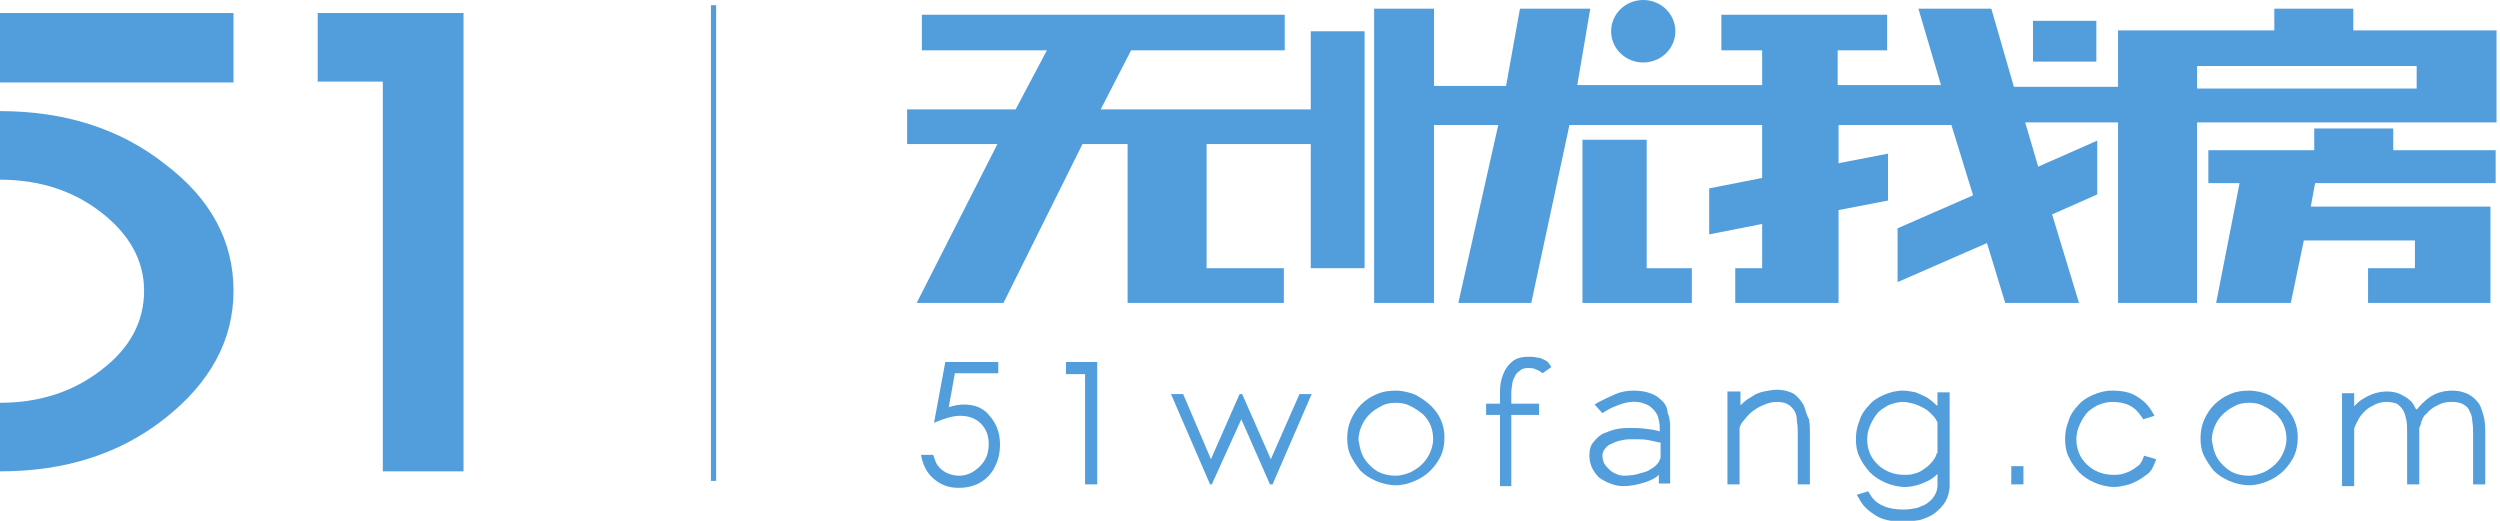 <?xml version="1.0" encoding="utf-8"?>
<!-- Generator: Adobe Illustrator 19.2.1, SVG Export Plug-In . SVG Version: 6.00 Build 0)  -->
<svg version="1.1" id="Layer_1" xmlns="http://www.w3.org/2000/svg" xmlns:xlink="http://www.w3.org/1999/xlink" x="0px" y="0px"
	 viewBox="0 0 288 60" style="enable-background:new 0 0 288 60;" xml:space="preserve">
<style type="text/css">
	.st0{fill:#529EDC;}
</style>
<g>
	<g>
		<path class="st0" d="M19,18.9c-5.2-4.1-11.6-6.1-19-6.1v7.9c4.6,0,8.5,1.3,11.7,3.8c3.2,2.5,4.9,5.5,4.9,9c0,3.5-1.6,6.6-4.9,9.1
			C8.5,45.1,4.6,46.4,0,46.4v7.9c7.5,0,13.8-2,19-6.1c5.2-4.1,7.9-9,7.9-14.7C26.9,27.8,24.3,22.9,19,18.9z"/>
		<rect y="1.5" class="st0" width="26.9" height="8"/>
		<polygon class="st0" points="36.6,9.4 44.1,9.4 44.1,54.3 53.4,54.3 53.4,9.4 53.4,1.5 36.6,1.5 		"/>
		<polygon class="st0" points="147.9,34.9 147.9,30.9 139,30.9 139,16.6 151,16.6 151,30.9 157.2,30.9 157.2,3.6 151,3.6 151,12.6 
			126.8,12.6 130.3,5.8 148,5.8 148,1.7 106.2,1.7 106.2,5.8 120.6,5.8 117,12.6 104.5,12.6 104.5,16.6 114.9,16.6 105.6,34.9 
			115.6,34.9 124.7,16.6 129.9,16.6 129.9,34.9 		"/>
		<polygon class="st0" points="189.7,16.1 182.3,16.1 182.3,34.9 194.9,34.9 194.9,30.9 189.7,30.9 		"/>
		<rect x="234.2" y="2.4" class="st0" width="7.3" height="4.7"/>
		<path class="st0" d="M281.4,14.1h6.2V3.5h-16.5V1H262v2.5h-18V10h-12l-2.6-9H221l2.6,8.8h-11.9v-4h5.7l0-4.1h-19.1v4.1h4.7v4
			l-21.3,0l1.5-8.8h-8.1l-1.6,8.9h-8.3V1h-6.9v33.9h6.9V14.4h7.4L168,34.9h8.4l4.4-20.5H203v6.1l-6.1,1.2V27l6.1-1.2v5.1h-3.1l0,4
			h11.9V24.2l5.7-1.1v-5.4l-5.7,1.1v-4.4h13l2.5,8.1l-8.7,3.8v6.2l10.3-4.5l2.1,6.9h8.5l-3.1-10.2l5.2-2.3v-6.2l-6.8,3l-1.5-5.1H244
			l0,20.8h9.1V14.1h25.3H281.4z M253.1,7.6h25.3v2.6h-25.3V7.6z"/>
		<polygon class="st0" points="287.5,21.1 287.5,17.3 275.7,17.3 275.7,14.8 266.6,14.8 266.6,17.3 254.4,17.3 254.4,21.1 258,21.1 
			255.3,34.9 263.9,34.9 265.4,27.7 278.2,27.7 278.2,30.9 272.8,30.9 272.8,34.9 286.9,34.9 286.9,23.8 266.2,23.8 266.7,21.1 		
			"/>
		<ellipse class="st0" cx="189.3" cy="3.6" rx="3.7" ry="3.6"/>
		<path class="st0" d="M164.9,46.8c-0.5-0.5-1.1-0.9-1.8-1.3c-0.7-0.3-1.5-0.5-2.3-0.5c-0.8,0-1.5,0.1-2.2,0.4
			c-0.7,0.3-1.3,0.7-1.8,1.2c-0.5,0.5-0.9,1.1-1.2,1.8c-0.3,0.7-0.4,1.4-0.4,2.1c0,0.7,0.1,1.4,0.4,2c0.3,0.6,0.7,1.2,1.1,1.7
			c0.5,0.5,1.1,0.9,1.8,1.2c0.7,0.3,1.5,0.5,2.3,0.5h0h0c0.8,0,1.5-0.2,2.2-0.5c0.7-0.3,1.3-0.7,1.8-1.2c0.5-0.5,0.9-1.1,1.2-1.7
			c0.3-0.7,0.4-1.4,0.4-2.1c0-0.7-0.1-1.3-0.4-2C165.8,47.9,165.4,47.3,164.9,46.8z M164.8,52c-0.2,0.5-0.5,1-0.9,1.4
			c-0.4,0.4-0.8,0.7-1.4,1c-0.5,0.2-1.1,0.4-1.7,0.4c-0.6,0-1.2-0.1-1.7-0.3c-0.5-0.2-0.9-0.5-1.3-0.9c-0.4-0.4-0.7-0.8-0.9-1.3
			c-0.2-0.5-0.3-1-0.4-1.6c0-0.5,0.1-1,0.3-1.5c0.2-0.5,0.5-1,0.9-1.4c0.4-0.4,0.8-0.7,1.4-1c0.5-0.3,1.1-0.4,1.7-0.4
			c0.6,0,1.2,0.1,1.7,0.4c0.5,0.2,1,0.6,1.4,0.9c0.4,0.4,0.7,0.8,0.9,1.3c0.2,0.5,0.3,1,0.3,1.6C165.1,51,165,51.5,164.8,52z"/>
		<path class="st0" d="M178.3,41.7c-0.1-0.1-0.3-0.2-0.5-0.3c-0.2-0.1-0.4-0.2-0.7-0.2c-0.3-0.1-0.7-0.1-1.1-0.1
			c-0.6,0-1.1,0.1-1.6,0.4c-0.4,0.3-0.7,0.6-1,1.1c-0.2,0.4-0.4,0.9-0.5,1.4c-0.1,0.5-0.1,0.9-0.1,1.4v1.1h-1.6v1.3h1.6v8.2h1.3
			v-8.2h3.2v-1.3h-3.2v-1.1c0-0.3,0-0.6,0.1-1c0-0.3,0.1-0.7,0.3-1c0.1-0.3,0.3-0.5,0.6-0.7c0.2-0.2,0.5-0.3,0.9-0.3
			c0.3,0,0.6,0,0.8,0.1c0.6,0.2,0.9,0.5,0.9,0.5l1-0.7C178.7,42.2,178.4,41.8,178.3,41.7z"/>
		<path class="st0" d="M191.5,46.2c-0.4-0.4-0.8-0.7-1.4-0.9c-0.5-0.2-1.2-0.3-1.9-0.3c-0.7,0-1.4,0.1-2.1,0.4
			c-0.7,0.3-1.3,0.6-1.9,0.9l-0.5,0.3l0.9,1l0.3-0.2c0.6-0.4,1.2-0.6,1.7-0.8c1.1-0.4,2.1-0.4,2.8-0.1c0.4,0.1,0.7,0.3,1,0.6
			c0.3,0.3,0.5,0.6,0.6,0.9c0.1,0.4,0.2,0.8,0.2,1.2v0.1v0.4c-0.2-0.1-0.5-0.1-0.8-0.2c-0.7-0.1-1.4-0.2-2.4-0.2c-0.5,0-1,0-1.6,0.1
			c-0.6,0.1-1.1,0.3-1.6,0.5c-0.5,0.2-0.9,0.6-1.2,1c-0.4,0.4-0.5,1-0.5,1.6c0,0.5,0.1,0.9,0.3,1.4c0.2,0.4,0.5,0.8,0.8,1.1
			c0.4,0.3,0.8,0.5,1.3,0.7c0.5,0.2,1,0.3,1.5,0.3c0.9,0,1.8-0.2,2.7-0.5c0.5-0.2,1-0.4,1.4-0.8v1h1.3v0c0,0,0,0,0,0l0-1.3v-5.3
			c0-0.6-0.1-1.1-0.3-1.6C192.1,47.1,191.9,46.6,191.5,46.2z M191.3,52.7c0,0.1-0.1,0.3-0.2,0.5c-0.2,0.3-0.4,0.5-0.7,0.7
			c-0.3,0.2-0.6,0.4-1,0.5c-0.4,0.1-0.7,0.2-1.1,0.3c-0.8,0.1-1.5,0.2-2.1-0.1c-0.3-0.1-0.6-0.3-0.8-0.5c-0.2-0.2-0.4-0.4-0.6-0.7
			c-0.1-0.3-0.2-0.5-0.2-0.9c0-0.3,0.1-0.6,0.3-0.8c0.2-0.3,0.5-0.5,0.8-0.6c0.4-0.2,0.7-0.3,1.2-0.4c0.4-0.1,0.9-0.1,1.3-0.1
			c0.6,0,1.2,0,1.7,0.1c0.5,0.1,0.9,0.2,1.4,0.3V52.7z"/>
		<path class="st0" d="M207.8,46.7c-0.3-0.5-0.6-0.9-1.1-1.3c-0.5-0.3-1.2-0.5-2-0.5c-0.5,0-1,0.1-1.5,0.2c-0.5,0.1-1,0.3-1.4,0.6
			c-0.4,0.2-0.9,0.6-1.2,0.9c0,0,0,0-0.1,0.1v-1.6H199v10.7h1.4v-6.5c0.1-0.4,0.3-0.7,0.6-1c0.3-0.4,0.6-0.7,1-1
			c0.4-0.3,0.8-0.5,1.3-0.7c0.5-0.2,0.9-0.3,1.4-0.3c0.5,0,1,0.1,1.3,0.3c0.3,0.2,0.5,0.4,0.7,0.7c0.2,0.3,0.3,0.7,0.3,1.2
			c0.1,0.5,0.1,1,0.1,1.4v5.9h1.4v-5.9c0-0.5,0-1-0.1-1.6C208.1,47.8,208,47.2,207.8,46.7z"/>
		<path class="st0" d="M223.1,46.7C223.1,46.6,223.1,46.6,223.1,46.7c-0.4-0.4-0.8-0.7-1.1-0.9c-0.4-0.2-0.8-0.4-1.3-0.6
			c-0.5-0.1-1-0.2-1.5-0.2c-0.8,0-1.5,0.2-2.2,0.5c-0.7,0.3-1.3,0.7-1.7,1.2c-0.5,0.5-0.9,1.1-1.1,1.8c-0.3,0.7-0.4,1.4-0.4,2.1
			c0,0.7,0.1,1.4,0.4,2c0.3,0.7,0.7,1.2,1.2,1.8c0.5,0.5,1.1,0.9,1.8,1.2c0.7,0.3,1.5,0.5,2.3,0.5c0.5,0,0.9-0.1,1.3-0.2
			c0.4-0.1,0.9-0.3,1.3-0.5c0.4-0.2,0.8-0.5,1.1-0.8c0,0,0,0,0,0v1.2c0,0.5-0.1,0.9-0.3,1.2c-0.2,0.4-0.5,0.7-0.8,0.9
			c-0.3,0.3-0.8,0.4-1.2,0.6c-0.5,0.1-1,0.2-1.6,0.2c-0.8,0-1.6-0.1-2.3-0.4c-0.7-0.3-1.2-0.7-1.6-1.4l-0.2-0.3l-1.3,0.4l0.3,0.5
			c0.4,0.8,1.1,1.4,1.9,1.9c0.8,0.5,1.9,0.7,3.2,0.7c0.6,0,1.3-0.1,1.9-0.2c0.6-0.2,1.2-0.4,1.7-0.8c0.5-0.4,0.9-0.8,1.2-1.3
			c0.3-0.5,0.5-1.2,0.5-1.9V45.2h-1.4V46.7z M223.1,52.2c0,0.2-0.1,0.4-0.3,0.7c-0.2,0.3-0.4,0.5-0.6,0.7c-0.2,0.2-0.5,0.4-0.8,0.6
			c-0.3,0.2-0.6,0.3-1,0.4c-0.3,0.1-0.7,0.1-1,0.1c-0.6,0-1.2-0.1-1.7-0.3c-0.5-0.2-1-0.5-1.4-0.9c-0.4-0.4-0.7-0.8-0.9-1.3
			c-0.2-0.5-0.3-1-0.3-1.6c0-0.5,0.1-1,0.3-1.5c0.2-0.5,0.5-1,0.8-1.4c0.3-0.4,0.8-0.7,1.3-1c0.5-0.2,1.1-0.4,1.7-0.4
			c0.4,0,0.8,0.1,1.2,0.2c0.4,0.1,0.8,0.3,1.2,0.5c0.4,0.2,0.7,0.5,1,0.8c0.3,0.3,0.5,0.6,0.6,0.9V52.2z"/>
		<rect x="231.7" y="53.7" class="st0" width="1.4" height="2.1"/>
		<path class="st0" d="M246.8,53c-0.1,0.2-0.2,0.4-0.4,0.6c-0.3,0.2-0.5,0.4-0.9,0.6c-0.3,0.2-0.7,0.3-1,0.4c-0.4,0.1-0.7,0.1-1,0.1
			c-0.6,0-1.2-0.1-1.7-0.3c-0.5-0.2-1-0.5-1.4-0.9c-0.4-0.4-0.7-0.8-0.9-1.3c-0.2-0.5-0.3-1-0.3-1.6c0-0.5,0.1-1,0.3-1.5
			c0.2-0.5,0.5-1,0.8-1.4c0.3-0.4,0.8-0.7,1.3-1c0.5-0.2,1.1-0.4,1.7-0.4c0.7,0,1.4,0.1,2,0.4c0.6,0.3,1,0.7,1.4,1.3l0.2,0.3
			l1.3-0.4l-0.3-0.5c-0.4-0.7-1-1.3-1.7-1.7c-0.7-0.5-1.7-0.7-2.9-0.7c-0.8,0-1.5,0.2-2.2,0.5c-0.7,0.3-1.3,0.7-1.7,1.2
			c-0.5,0.5-0.9,1.1-1.1,1.8c-0.3,0.7-0.4,1.4-0.4,2.1c0,0.7,0.1,1.4,0.4,2c0.3,0.7,0.7,1.2,1.2,1.8c0.5,0.5,1.1,0.9,1.8,1.2
			c0.7,0.3,1.5,0.5,2.3,0.5c0.4,0,0.9-0.1,1.3-0.2c0.5-0.1,0.9-0.3,1.3-0.5c0.4-0.2,0.8-0.5,1.2-0.8c0.4-0.3,0.6-0.7,0.8-1.2
			l0.2-0.5l-1.4-0.4L246.8,53z"/>
		<path class="st0" d="M263.2,46.8c-0.5-0.5-1.1-0.9-1.8-1.3c-0.7-0.3-1.5-0.5-2.3-0.5c-0.8,0-1.5,0.1-2.2,0.4
			c-0.7,0.3-1.3,0.7-1.8,1.2c-0.5,0.5-0.9,1.1-1.2,1.8c-0.3,0.7-0.4,1.4-0.4,2.1c0,0.7,0.1,1.4,0.4,2c0.3,0.6,0.7,1.2,1.1,1.7
			c0.5,0.5,1.1,0.9,1.8,1.2c0.7,0.3,1.5,0.5,2.3,0.5h0h0c0.8,0,1.5-0.2,2.2-0.5c0.7-0.3,1.3-0.7,1.8-1.2c0.5-0.5,0.9-1.1,1.2-1.7
			c0.3-0.7,0.4-1.4,0.4-2.1c0-0.7-0.1-1.3-0.4-2C264.1,47.9,263.7,47.3,263.2,46.8z M263.1,52c-0.2,0.5-0.5,1-0.9,1.4
			c-0.4,0.4-0.8,0.7-1.4,1c-0.5,0.2-1.1,0.4-1.7,0.4c-0.6,0-1.2-0.1-1.7-0.3c-0.5-0.2-0.9-0.5-1.3-0.9c-0.4-0.4-0.7-0.8-0.9-1.3
			c-0.2-0.5-0.3-1-0.4-1.6c0-0.5,0.1-1,0.3-1.5c0.2-0.5,0.5-1,0.9-1.4c0.4-0.4,0.8-0.7,1.4-1c0.5-0.3,1.1-0.4,1.7-0.4
			c0.6,0,1.2,0.1,1.7,0.4c0.5,0.2,1,0.6,1.4,0.9c0.4,0.4,0.7,0.8,0.9,1.3c0.2,0.5,0.3,1,0.3,1.6C263.4,51,263.3,51.5,263.1,52z"/>
		<path class="st0" d="M285.7,46.7c-0.3-0.5-0.7-0.9-1.2-1.2c-0.5-0.3-1.2-0.5-2-0.5c-1.1,0-2,0.3-2.8,0.9c-0.5,0.4-0.9,0.8-1.3,1.3
			c0-0.1,0-0.1-0.1-0.1c-0.2-0.4-0.4-0.8-0.7-1c-0.3-0.3-0.7-0.5-1.1-0.7c-0.4-0.2-1-0.3-1.5-0.3c-1,0-1.9,0.3-2.7,0.8
			c-0.4,0.2-0.7,0.5-1.1,0.9v-1.5h-1.4v10.7h1.4v-6.6c0.1-0.4,0.3-0.7,0.5-1.1c0.2-0.4,0.5-0.7,0.8-1c0.3-0.3,0.7-0.5,1.1-0.7
			c0.4-0.2,0.9-0.3,1.3-0.3c0.5,0,0.9,0.1,1.2,0.2c0.3,0.2,0.5,0.4,0.7,0.7c0.2,0.3,0.3,0.7,0.4,1.1c0.1,0.5,0.1,1,0.1,1.6v5.9h1.4
			v-6.5c0,0,0-0.1,0.1-0.2c0-0.1,0.1-0.2,0.1-0.4c0.1-0.2,0.1-0.3,0.2-0.5c0.1-0.2,0.2-0.4,0.4-0.5c0.3-0.4,0.8-0.8,1.3-1
			c0.5-0.3,1-0.4,1.7-0.4c0.5,0,1,0.1,1.3,0.3c0.3,0.2,0.6,0.4,0.7,0.8c0.2,0.3,0.3,0.7,0.3,1.1c0.1,0.5,0.1,1,0.1,1.4v5.9h1.4v-5.9
			c0-0.5,0-1-0.1-1.6C286.1,47.8,285.9,47.2,285.7,46.7z"/>
		<path class="st0" d="M111,46.6c-0.5,0-1,0.1-1.7,0.3L110,43h5v-1.3h-6.1l-1.3,7c1.2-0.5,2.2-0.8,3-0.8c1,0,1.8,0.3,2.4,0.9
			c0.6,0.6,0.9,1.4,0.9,2.3c0,1.1-0.3,1.9-1,2.6c-0.7,0.7-1.5,1.1-2.4,1.1c-0.5,0-0.9-0.1-1.4-0.3c-0.4-0.2-0.8-0.5-1-0.8
			c-0.3-0.3-0.4-0.8-0.6-1.3h-1.4c0.2,1.1,0.6,2,1.4,2.7c0.8,0.7,1.7,1.1,2.9,1.1c1,0,1.8-0.2,2.5-0.6c0.7-0.4,1.3-1,1.7-1.8
			c0.4-0.8,0.6-1.6,0.6-2.6c0-1.3-0.4-2.4-1.2-3.3C113.3,47,112.3,46.6,111,46.6z"/>
		<polygon class="st0" points="122.8,43.1 125,43.1 125,55.8 126.4,55.8 126.4,41.7 122.8,41.7 		"/>
		<polygon class="st0" points="146.4,52.9 143.1,45.4 142.8,45.4 139.5,52.9 136.3,45.4 134.9,45.4 139.4,55.8 139.6,55.8 143,48.3 
			146.3,55.8 146.6,55.8 151.1,45.4 149.7,45.4 		"/>
	</g>
	<g>
		<rect x="81.9" y="0.6" class="st0" width="0.6" height="54.8"/>
	</g>
</g>
</svg>
